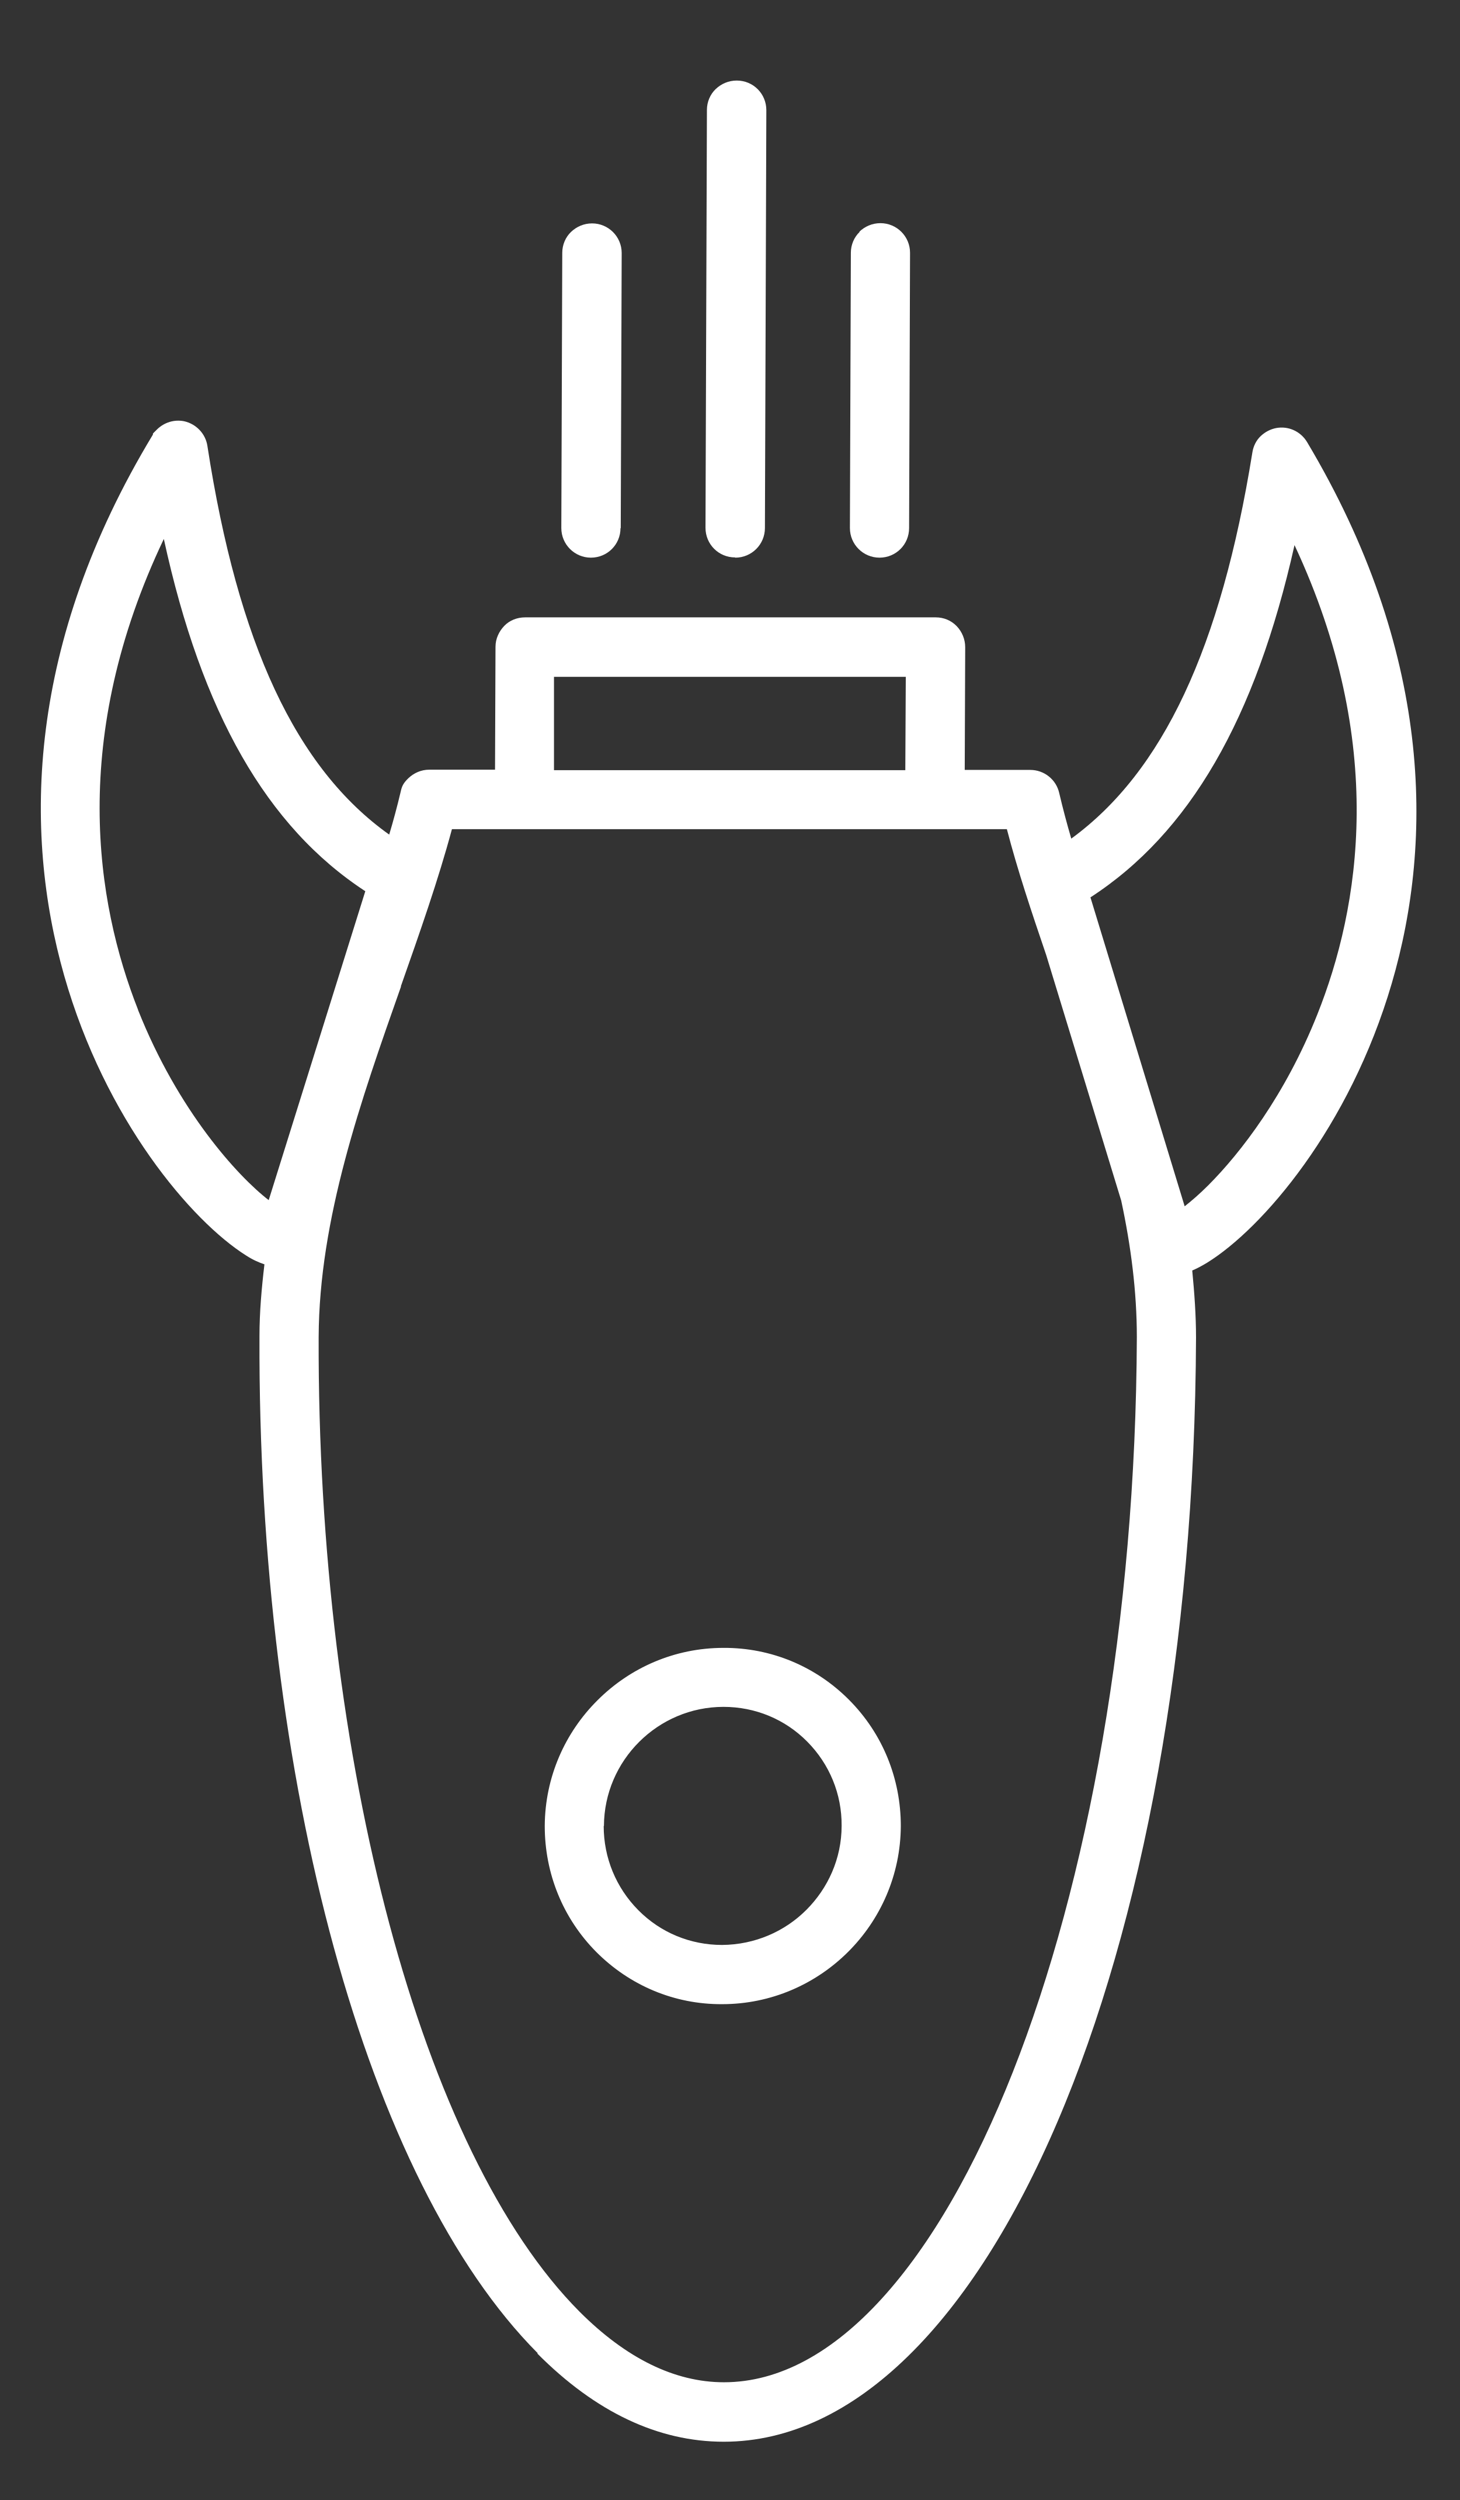 <?xml version="1.0" encoding="UTF-8"?>
<svg id="Layer_1" data-name="Layer 1" xmlns="http://www.w3.org/2000/svg" version="1.1" viewBox="0 0 616.7 1055.4">
  <rect x="0" y="0" width="616.7" height="1055.4" fill="#333333" stroke="none"/>
  <defs>
    <style>
      .cls-1 {
        fill: #fff;
        stroke-width: 0px;
      }
    </style>
  </defs>
  <g id="Rocket">
    <path class="cls-1" d="M227,993.5c24.6,24.7,51,37.2,78.7,37.2,110.9,0,198.5-204.7,199.5-466.1,0-9.5-.7-18.9-1.6-28.3,1.9-.8,4-1.9,6.3-3.3,46.6-28.8,147.3-170.2,42.2-346.4-2.7-4.5-7.9-6.9-13.1-5.9-2.5.5-4.7,1.7-6.5,3.4s-3.1,4.2-3.5,6.9c-13.3,82.5-37.8,134.8-76.5,163-1.9-6.5-3.6-12.9-5.1-19.3-1.3-5.7-6.4-9.7-12.2-9.7h-27.7s.2-51.8.2-51.8c0-3.3-1.3-6.5-3.6-8.9s-5.5-3.7-8.8-3.7h-173.5c-3.4,0-6.6,1.3-8.8,3.6s-3.7,5.4-3.7,8.8l-.2,51.9h-27.8c-3.4,0-6.5,1.4-8.8,3.6s-2.8,3.6-3.3,5.9c-1.4,5.9-3,11.9-4.8,17.9-39.4-28-63.9-80.6-76.8-164.1-.8-5.2-4.8-9.3-9.9-10.4-4.1-.8-8.3.5-11.3,3.4s-1.3,1.5-1.9,2.4c-106.2,175.7-6.7,317.3,39.5,346.4,2.8,1.8,5.3,2.9,7.7,3.7-1.2,10.1-2.1,20.2-2.1,30.4-.7,188.4,45.4,356.8,117.5,429.2ZM460.6,378.8c41.8-27.1,69.7-75.1,86.2-148.7,39.1,83.6,27.7,152.9,9.6,198.2-13.5,33.9-32.3,58.3-46.1,72.1-3.7,3.7-7.1,6.6-9.9,8.8l-39.8-130.4ZM234.1,285.7h148.5c0,0-.2,39.4-.2,39.4h-128.2s-20.2,0-20.2,0v-39.4ZM58.3,426.2c-17.9-45.4-29-114.9,10.9-198.7,16,73.5,43.5,121.5,85.1,148.7l-40.8,130.4c-13.1-10.1-38.3-37.7-55.2-80.3ZM169.3,416.4c8.1-23,15.8-44.9,21.6-66.4h234.4c4.5,17.3,10.4,34.9,16.6,53.1l31.7,103.7c4.1,19.1,6.6,38.4,6.6,57.6-.9,239.2-80.7,441.2-174.4,441.2-20.8,0-41.3-10.1-61-29.8-66.6-66.8-110.8-232.2-110.2-411.4.2-49.9,17.8-99.8,34.8-148Z"/>
    <path class="cls-1" d="M380.5,770.8c0-20.1-7.7-39-21.8-53.2s-33-22.1-53.1-22c-20.7,0-39.5,8.4-53.2,22.1-13.7,13.6-22.2,32.4-22.3,53.1,0,20.1,7.7,39,21.8,53.2,14.2,14.2,33,22.1,53.1,22,41.4,0,75.3-33.7,75.5-75.2ZM255.1,770.8c.1-27.7,22.8-50.3,50.5-50.3,13.4,0,26,5.2,35.4,14.7s14.6,22.1,14.5,35.5c0,13.9-5.8,26.4-14.9,35.5s-21.7,14.7-35.6,14.8c-13.4,0-26-5.2-35.4-14.7s-14.6-22.1-14.6-35.5Z"/>
    <path class="cls-1" d="M310.6,235.4c6.9,0,12.5-5.6,12.5-12.5l.6-176.4c0-6.9-5.5-12.5-12.5-12.5-3.5,0-6.6,1.4-8.9,3.6s-3.7,5.4-3.7,8.8l-.6,176.4c0,6.9,5.5,12.5,12.5,12.5Z"/>
    <path class="cls-1" d="M363.1,97.9c-2.3,2.2-3.7,5.4-3.7,8.8l-.4,116.2c0,6.9,5.6,12.5,12.5,12.5,6.9,0,12.5-5.5,12.5-12.5l.4-116.2c0-6.9-5.6-12.5-12.5-12.5-3.5,0-6.6,1.4-8.9,3.6Z"/>
    <path class="cls-1" d="M262.2,223l.4-116.2c0-6.9-5.6-12.5-12.5-12.5-3.5,0-6.6,1.4-8.9,3.6s-3.7,5.4-3.7,8.8l-.4,116.2c0,6.9,5.6,12.5,12.5,12.5,6.9,0,12.5-5.5,12.5-12.5Z"/>
  </g>
</svg>